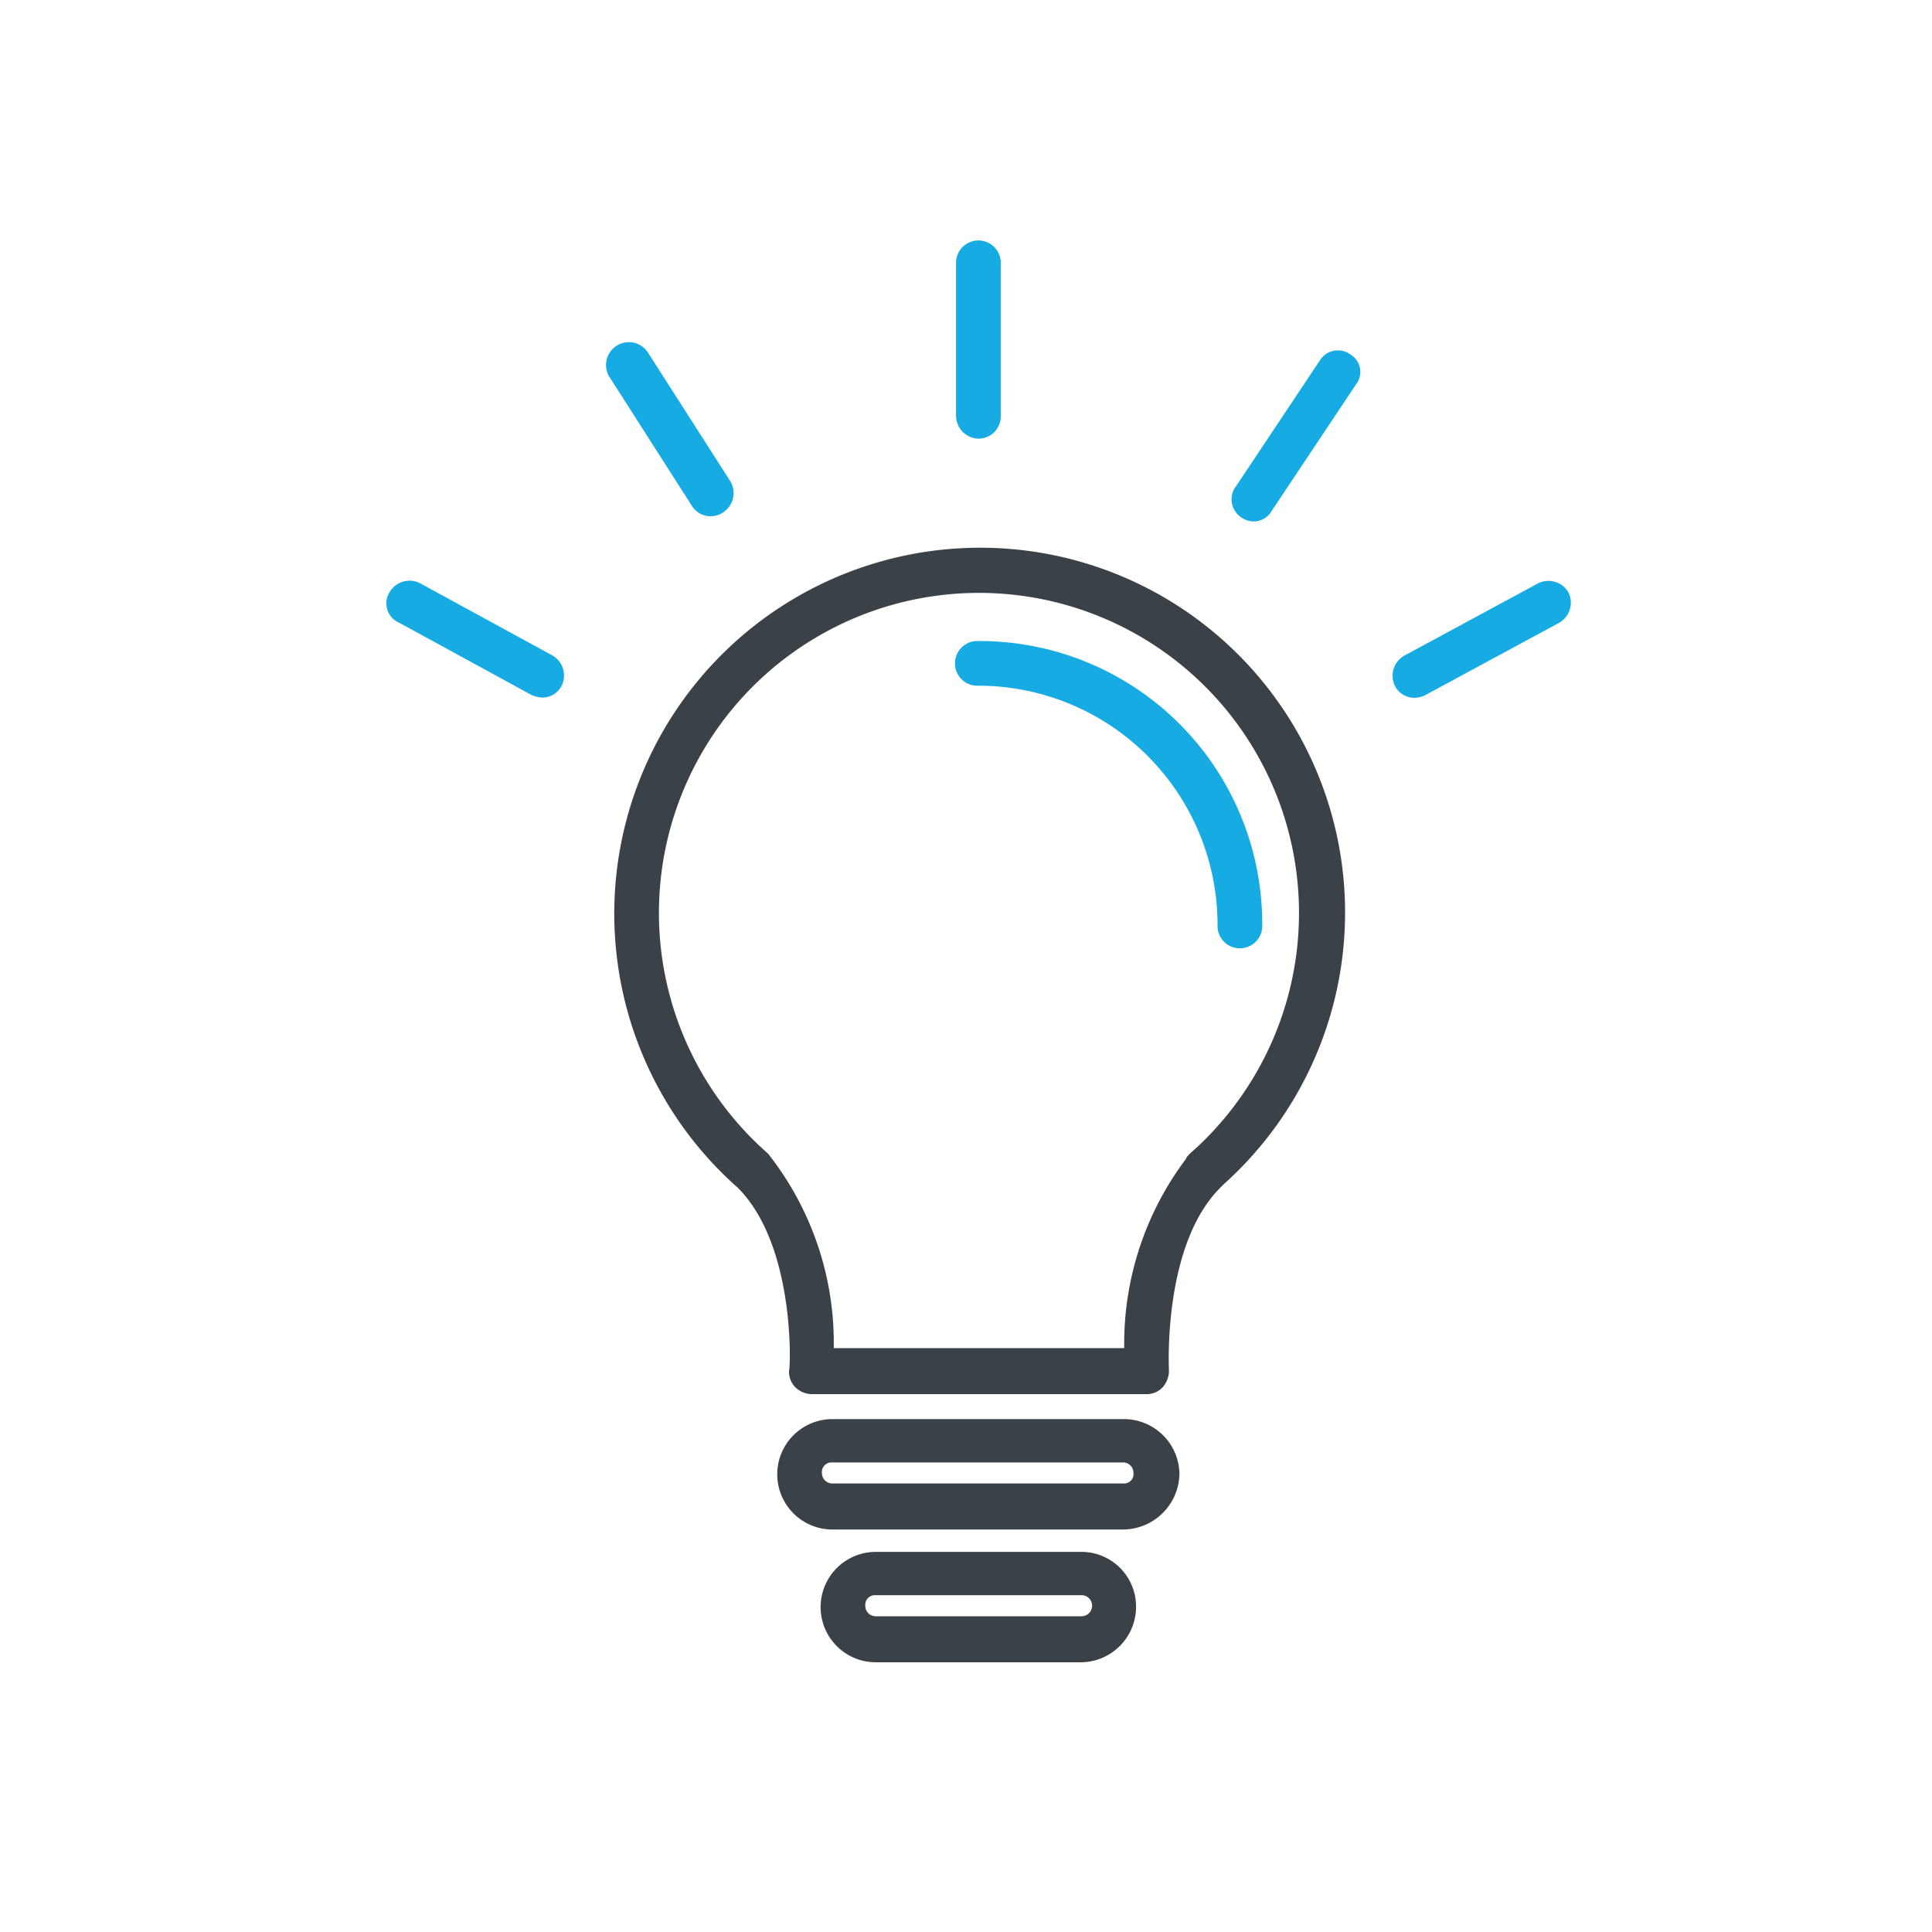 <svg xmlns="http://www.w3.org/2000/svg" width="40" height="40" viewBox="0 0 40 40">
  <defs>
    <style>
      .cls-1 {
        fill: none;
        opacity: 0.58;
      }

      .cls-2 {
        fill: #3a4248;
      }

      .cls-3 {
        fill: #16abe3;
      }
    </style>
  </defs>
  <g id="menu-helpers" transform="translate(-919 -1788)">
    <rect id="Rectangle_11296" data-name="Rectangle 11296" class="cls-1" width="40" height="40" transform="translate(919 1788)"/>
    <g id="helpers" transform="translate(-236.559 -655.195)">
      <path id="Path_3369" data-name="Path 3369" class="cls-2" d="M112.894,93.2a7.576,7.576,0,0,0-5.007,13.252c1.2,1.2,1.088,3.755,1.061,3.782a.451.451,0,0,0,.136.354.5.5,0,0,0,.327.136h6.939a.451.451,0,0,0,.327-.136.517.517,0,0,0,.136-.354c0-.027-.136-2.585,1.061-3.782l.082-.082a7.553,7.553,0,0,0-5.061-13.17Zm4.354,12.544c-.027.027-.082.082-.082.109a6.354,6.354,0,0,0-1.279,3.918h-6.014a6.323,6.323,0,0,0-1.361-4.027,6.626,6.626,0,1,1,8.735,0Z" transform="translate(1062.948 2361.335)"/>
      <path id="Path_3370" data-name="Path 3370" class="cls-3" d="M209.792,121.6a.463.463,0,1,0,0,.925,4.953,4.953,0,0,1,4.952,4.952.463.463,0,1,0,.925,0A5.853,5.853,0,0,0,209.792,121.6Z" transform="translate(966.023 2334.867)"/>
      <path id="Path_3371" data-name="Path 3371" class="cls-2" d="M162.113,358.4h-6.041a1.143,1.143,0,1,0,0,2.286h6.014a1.174,1.174,0,0,0,1.17-1.143A1.15,1.15,0,0,0,162.113,358.4Zm0,1.333h-6.041a.215.215,0,0,1-.218-.218.2.2,0,0,1,.218-.218h6.014a.215.215,0,0,1,.218.218A.194.194,0,0,1,162.113,359.733Z" transform="translate(1016.722 2114.176)"/>
      <path id="Path_3372" data-name="Path 3372" class="cls-2" d="M173.517,398.8h-4.245a1.143,1.143,0,0,0,0,2.286h4.245a1.15,1.15,0,0,0,1.143-1.143A1.132,1.132,0,0,0,173.517,398.8Zm0,1.333h-4.245a.215.215,0,0,1-.218-.218.2.2,0,0,1,.218-.218h4.245a.218.218,0,1,1,0,.435Z" transform="translate(1004.42 2076.525)"/>
      <path id="Path_3373" data-name="Path 3373" class="cls-3" d="M209.792,4.082a.459.459,0,0,0,.463-.463V.463a.463.463,0,1,0-.925,0V3.619A.477.477,0,0,0,209.792,4.082Z" transform="translate(966.023 2448.195)"/>
      <path id="Path_3374" data-name="Path 3374" class="cls-3" d="M295.6,33.2a.439.439,0,0,0-.626.109l-1.741,2.612a.448.448,0,0,0,.109.653.439.439,0,0,0,.245.082.434.434,0,0,0,.381-.218l1.741-2.612A.422.422,0,0,0,295.6,33.2Z" transform="translate(887.92 2417.335)"/>
      <path id="Path_3375" data-name="Path 3375" class="cls-3" d="M105.208,34.494a.439.439,0,0,0,.245-.082.477.477,0,0,0,.136-.653L103.9,31.12a.472.472,0,1,0-.789.517l1.687,2.639A.451.451,0,0,0,105.208,34.494Z" transform="translate(1065.083 2419.388)"/>
      <path id="Path_3376" data-name="Path 3376" class="cls-3" d="M39.405,104.839l-2.748-1.5a.479.479,0,0,0-.626.19.434.434,0,0,0,.19.626l2.748,1.5a.641.641,0,0,0,.218.054.449.449,0,0,0,.408-.245A.479.479,0,0,0,39.405,104.839Z" transform="translate(1127.593 2351.928)"/>
      <path id="Path_3377" data-name="Path 3377" class="cls-3" d="M345.863,103.533a.479.479,0,0,0-.626-.19l-2.776,1.5a.479.479,0,0,0-.19.626.449.449,0,0,0,.408.245.513.513,0,0,0,.218-.054l2.775-1.5A.479.479,0,0,0,345.863,103.533Z" transform="translate(842.169 2351.928)"/>
    </g>
  </g>
</svg>

